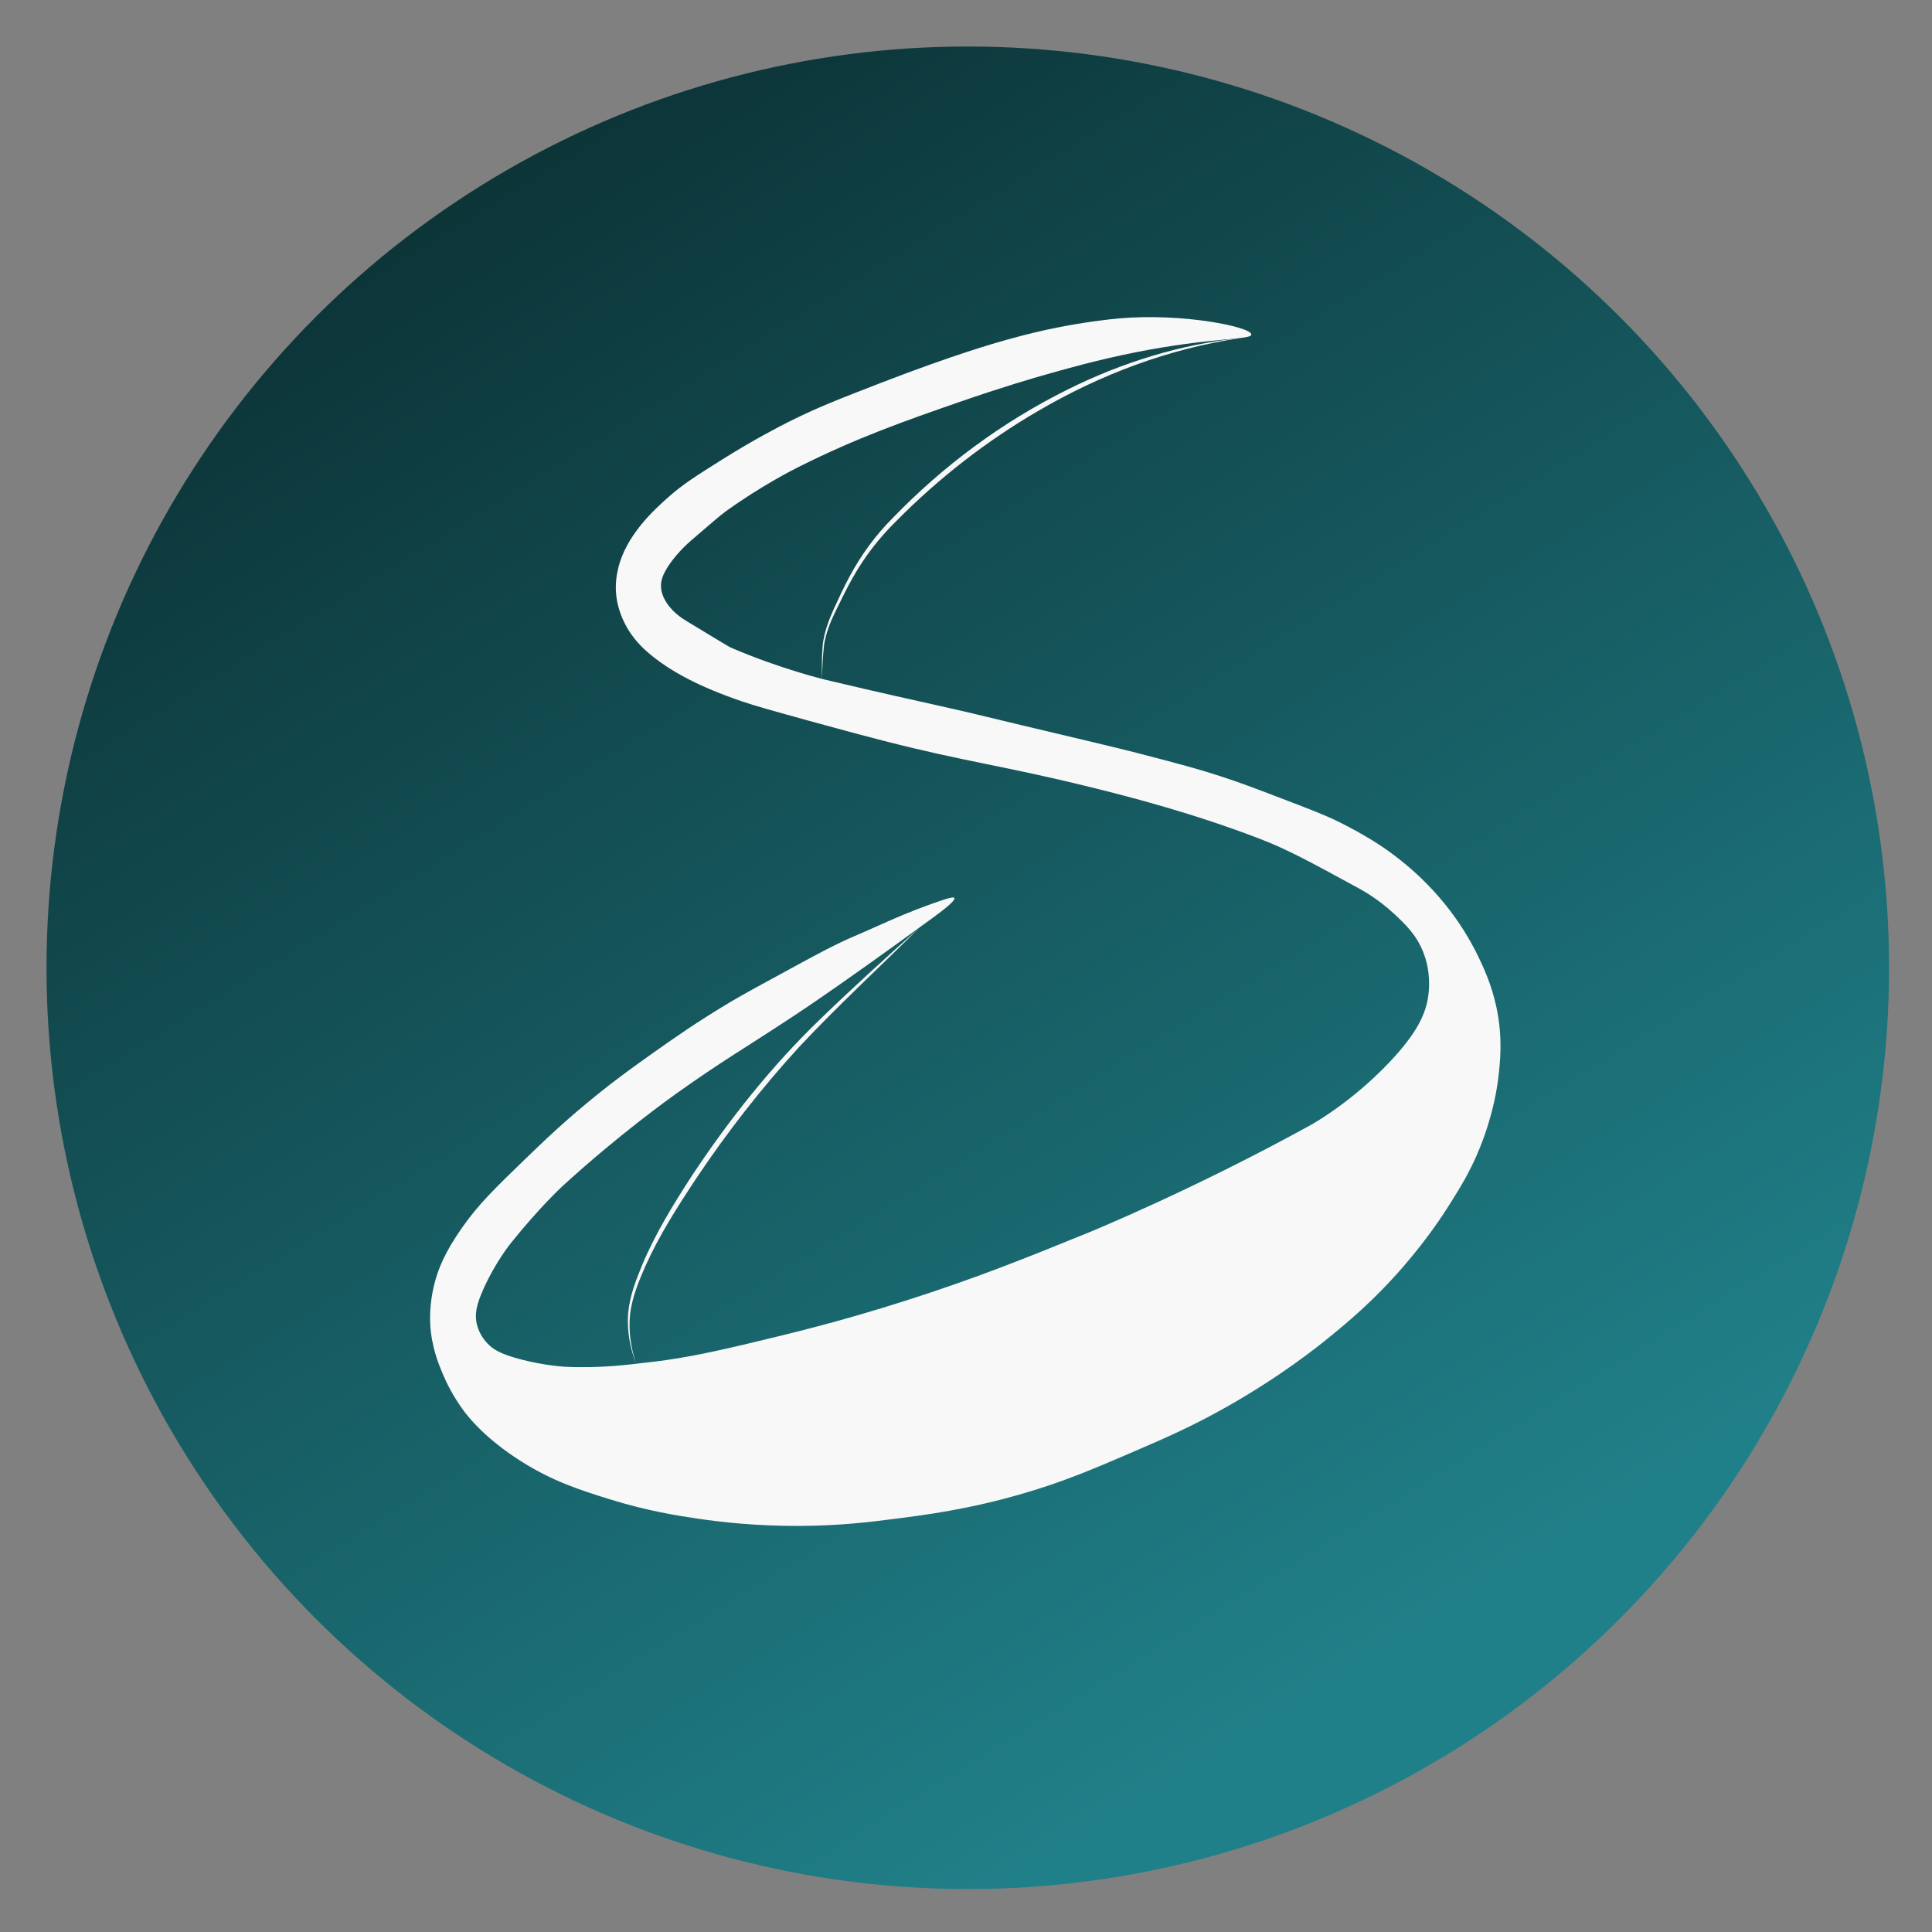 <?xml version="1.0" encoding="UTF-8"?><svg xmlns="http://www.w3.org/2000/svg" xmlns:xlink="http://www.w3.org/1999/xlink" viewBox="0 0 1080 1080"><rect x="0" y="0" width="1080" height="1080" fill="#808080" stroke="none"/><defs><style>.cls-1{fill:url(#linear-gradient);}.cls-2{fill:#f8f8f8;}</style><linearGradient id="linear-gradient" x1="272.12" y1="106.83" x2="806.97" y2="970.47" gradientUnits="userSpaceOnUse"><stop offset="0" stop-color="#0c3538"/><stop offset=".95" stop-color="#208089"/></linearGradient></defs><g id="Layer_2"><circle class="cls-1" cx="541" cy="541" r="515"/></g><g id="S-new"><g><path class="cls-2" d="M699.5,187c.17-4.2-38.2-12.17-74-9-6.3,.56-18.94,2.03-34,5-8.8,1.74-17.65,3.83-29,7-6.09,1.7-29.41,8.31-70,24-23.77,9.18-35.98,13.94-52,22-4.07,2.05-18.7,9.49-37,21-14.48,9.11-21.72,13.66-30,21-7.8,6.92-23.74,21.35-28,40-.58,2.53-1.77,7.95-1,15,.18,1.69,1,8.29,5,16,2.55,4.92,6.46,10.43,13,16,12.3,10.47,28.66,18.97,52,27,7.51,2.58,17.78,5.42,38,11,3.95,1.09,25.05,6.9,41,11,46.39,11.93,66.66,13.84,116,26,21.86,5.39,57.68,14.63,95,29,15.16,5.83,28.1,12.89,54,27,3.68,2,12.04,6.63,21,15,6.16,5.76,12.18,11.5,16,21,4.44,11.06,3.37,20.91,3,24-1.19,9.86-5.61,20.77-22,38-21.08,22.16-42.2,34.01-44,35-66.07,36.4-124,60-124,60-34.63,14.11-62.52,25.4-102,38-37.47,11.96-64.19,18.32-88,24-25.12,5.99-41.14,9.06-60,11-4.53,.47-21.71,3.07-43,2,0,0-10.48-.53-24-4-11.78-3.03-15.97-5.76-19-9-1.17-1.25-4.67-5.09-6-11-1.25-5.55-.13-10.91,4-20,6.45-14.19,14.05-23.81,15-25,16.27-20.34,29-32,29-32,31.2-28.58,60.16-49.27,64-52,25.56-18.15,35.78-23.74,62-41,0,0,23.48-14.94,81-57,3.81-2.79,12.87-9.46,12-11-.41-.72-2.93-.24-12,3-13.03,4.65-22.71,8.98-25,10-22.44,10.02-20.27,8.76-27,12-5.67,2.73-10.47,5.2-23,12-20.4,11.07-30.6,16.6-38,21-19,11.3-32.89,21.12-44,29-9.33,6.62-19.24,13.65-32,24-17,13.78-28.72,25.06-39,35-17.21,16.64-26,25.22-35,38-9.51,13.49-13.73,23.26-16,33-2.4,10.27-2.13,18.4-2,21,.63,12.58,4.39,21.77,7,28,2.09,4.99,5.81,12.72,12,21,2.05,2.75,11.48,15.07,32,28,17.61,11.1,32.74,15.93,49,21,21.59,6.73,38.63,9.32,50,11,12.43,1.84,32.34,4.14,57,4,22.19-.12,38.62-2.16,53-4,17.63-2.25,41.3-5.37,71-14,23.2-6.74,39.62-13.8,61-23,18.27-7.86,33.88-14.57,54-26,29.35-16.67,49.42-32.65,56-38,10.27-8.36,25.3-20.71,42-40,13.34-15.41,21.97-28.57,26-35,5.92-9.43,11.64-18.55,17-32,7.58-19,9.57-34.43,10-38,1.12-9.29,2.64-22.94-1-40-2.68-12.53-7.07-21.87-10-28-1.71-3.59-5.95-12.06-13-22-2.72-3.83-9.1-12.45-19-22-2.4-2.32-8.78-8.33-18-15-2.21-1.6-12.47-8.95-29-17-7.51-3.66-15.67-6.77-32-13-15.07-5.75-22.6-8.62-33-12-11.94-3.88-20.83-6.25-35-10-17.33-4.59-30.49-7.7-36-9-71.03-16.79-60.7-14.64-80-19-19.99-4.52-38.65-8.53-70-16,0,0-25.15-5.99-53-18-1.08-.46-9.05-5.31-25-15-2.2-1.34-8.46-5.24-12-12-1.57-3.01-1.95-5.31-2-7-.11-3.45,1.06-6.16,2-8,4.55-8.91,13.52-16.73,15-18,11.01-9.47,16.52-14.21,19-16,19.65-14.19,37.63-23.31,41-25,32.27-16.2,59.74-25.84,89-36,25.51-8.86,43-13.86,47-15,12.71-3.63,30.4-8.69,52-13,43.13-8.6,64.87-6.84,65-10Z"/><path class="cls-2" d="M459.5,380c-.13-6.74-.15-13.49,.48-20.25,.97-6.75,3.34-13.19,6.13-19.37,2.83-6.13,5.65-12.26,8.87-18.24,6.42-11.96,14.54-23.06,24.15-32.66,28.19-29.19,61.33-53.71,97.7-71.74,30.23-15.06,63.04-25.28,96.66-28.76-40.01,5.88-78.35,20.37-113.16,40.75-29.03,16.87-55.73,37.72-79.34,61.58-9.57,9.4-17.79,20.03-24.36,31.73-3.3,5.82-6.23,11.91-9.2,17.94-2.96,6-5.5,12.26-6.67,18.85-.84,6.65-1.08,13.43-1.27,20.14h0Z"/><path class="cls-2" d="M513.5,519c-22.24,22.1-45.32,43.36-66.75,66.24-21.13,23.07-40.41,47.85-57.79,73.86-10.34,15.65-20.48,31.51-28.17,48.63-3.75,8.53-7.33,17.29-8.53,26.57-1,9.32,.28,18.8,3.25,27.69-3.47-8.8-5.05-18.35-4.38-27.8,.83-9.49,4.31-18.51,7.92-27.22,7.32-17.44,17.29-33.63,27.54-49.44,20.81-31.44,44.4-61.23,71.55-87.47,18.04-17.46,36.66-34.32,55.36-51.07h0Z"/></g></g></svg>